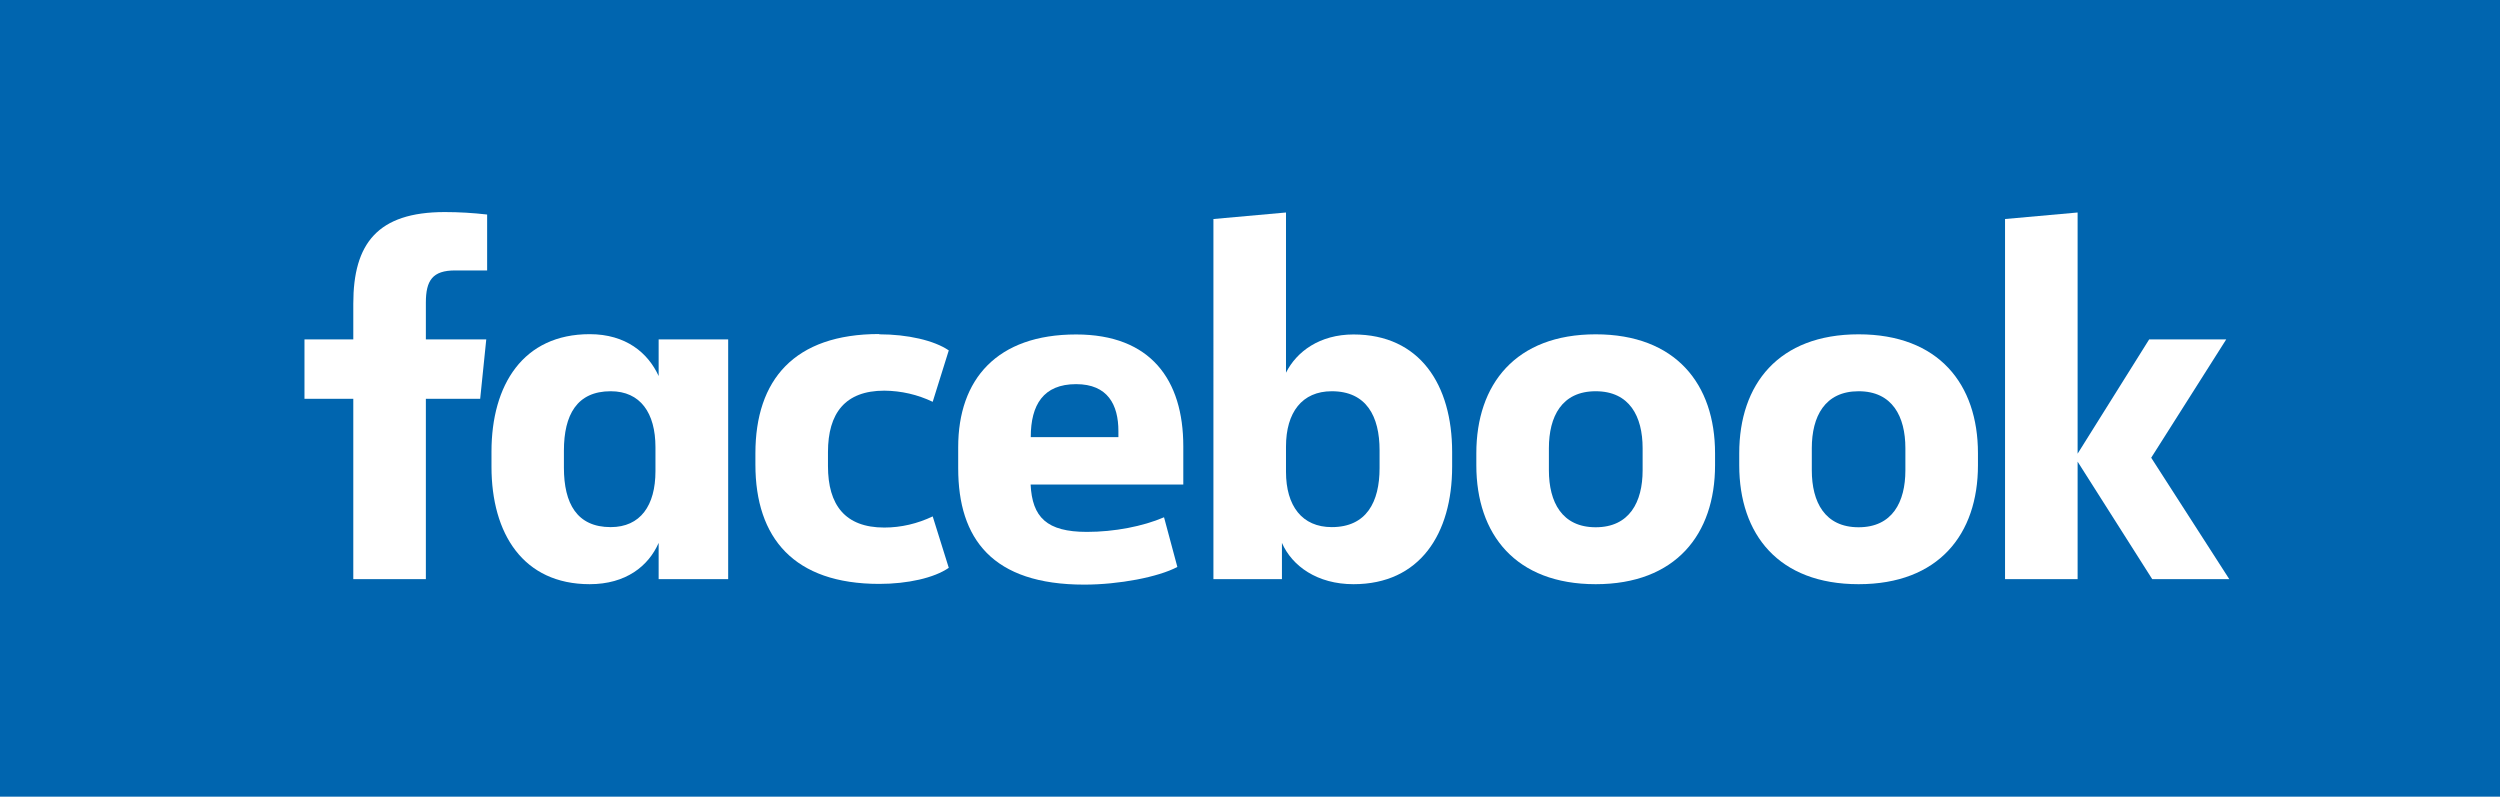 <?xml version="1.0" encoding="UTF-8"?>
<svg id="_レイヤー_2" data-name="レイヤー 2" xmlns="http://www.w3.org/2000/svg" viewBox="0 0 172.59 55">
  <defs>
    <style>
      .cls-1 {
        fill: #fff;
      }

      .cls-2 {
        fill: #0065af;
      }
    </style>
  </defs>
  <g id="_文字" data-name="文字">
    <g>
      <rect class="cls-2" width="172.59" height="55"/>
      <g>
        <path class="cls-1" d="M31.42,18.67c-1.56,0-2.02.69-2.02,2.22v2.54h4.17l-.42,4.1h-3.75v12.45h-5.01v-12.45h-3.37v-4.1h3.37v-2.47c0-4.14,1.67-6.32,6.32-6.32.98,0,1.95.06,2.92.17v3.86h-2.22Z"/>
        <path class="cls-1" d="M33.93,31.18c0-4.62,2.19-8.11,6.78-8.11,2.5,0,4.03,1.29,4.76,2.89v-2.53h4.8v16.55h-4.8v-2.5c-.7,1.6-2.26,2.85-4.76,2.85-4.59,0-6.78-3.48-6.78-8.11v-1.04ZM38.93,32.29c0,2.47.9,4.1,3.23,4.1,2.05,0,3.09-1.49,3.09-3.86v-1.66c0-2.36-1.04-3.86-3.09-3.86-2.33,0-3.23,1.63-3.23,4.1v1.18Z"/>
        <path class="cls-1" d="M60.7,23.08c1.95,0,3.79.42,4.8,1.11l-1.11,3.55c-1.04-.5-2.18-.76-3.34-.77-2.71,0-3.89,1.56-3.89,4.24v.97c0,2.68,1.18,4.24,3.89,4.24,1.16,0,2.29-.27,3.34-.77l1.11,3.55c-1.01.7-2.85,1.11-4.8,1.11-5.88,0-8.55-3.16-8.55-8.24v-.77c0-5.08,2.68-8.24,8.55-8.24Z"/>
        <path class="cls-1" d="M66.15,32.33v-1.46c0-4.69,2.68-7.78,8.14-7.78,5.15,0,7.4,3.13,7.4,7.72v2.64h-10.54c.11,2.26,1.11,3.27,3.89,3.27,1.88,0,3.86-.38,5.32-1.01l.92,3.43c-1.32.7-4.03,1.22-6.43,1.22-6.34,0-8.7-3.16-8.7-8.03ZM71.16,30.18h6.05v-.42c0-1.81-.73-3.24-2.92-3.24-2.26,0-3.13,1.43-3.13,3.65h0Z"/>
        <path class="cls-1" d="M100.25,32.22c0,4.62-2.22,8.11-6.81,8.11-2.5,0-4.24-1.25-4.94-2.85v2.5h-4.73V15.12l5.01-.45v11.06c.73-1.46,2.33-2.64,4.66-2.64,4.59,0,6.81,3.48,6.81,8.11v1.04ZM95.24,31.08c0-2.33-.9-4.07-3.3-4.07-2.05,0-3.16,1.46-3.16,3.82v1.74c0,2.36,1.11,3.82,3.16,3.82,2.4,0,3.3-1.74,3.3-4.07v-1.25Z"/>
        <path class="cls-1" d="M101.92,32.12v-.83c0-4.76,2.71-8.21,8.24-8.21s8.24,3.44,8.24,8.21v.83c0,4.76-2.71,8.21-8.24,8.21s-8.24-3.44-8.24-8.21ZM113.4,30.94c0-2.19-.9-3.93-3.24-3.93s-3.23,1.74-3.23,3.93v1.53c0,2.19.9,3.93,3.23,3.93s3.24-1.74,3.24-3.93v-1.53Z"/>
        <path class="cls-1" d="M120.07,32.12v-.83c0-4.76,2.71-8.21,8.24-8.21s8.24,3.44,8.24,8.21v.83c0,4.76-2.71,8.21-8.24,8.21s-8.24-3.44-8.24-8.21ZM131.54,30.94c0-2.19-.9-3.93-3.23-3.93s-3.23,1.74-3.23,3.93v1.53c0,2.19.9,3.93,3.23,3.93s3.23-1.74,3.23-3.93v-1.53Z"/>
        <path class="cls-1" d="M143.43,31.32l4.94-7.89h5.32l-5.18,8.17,5.39,8.38h-5.32l-5.15-8.11v8.11h-5.01V15.12l5.01-.45v16.65Z"/>
      </g>
    </g>
  </g>
</svg>